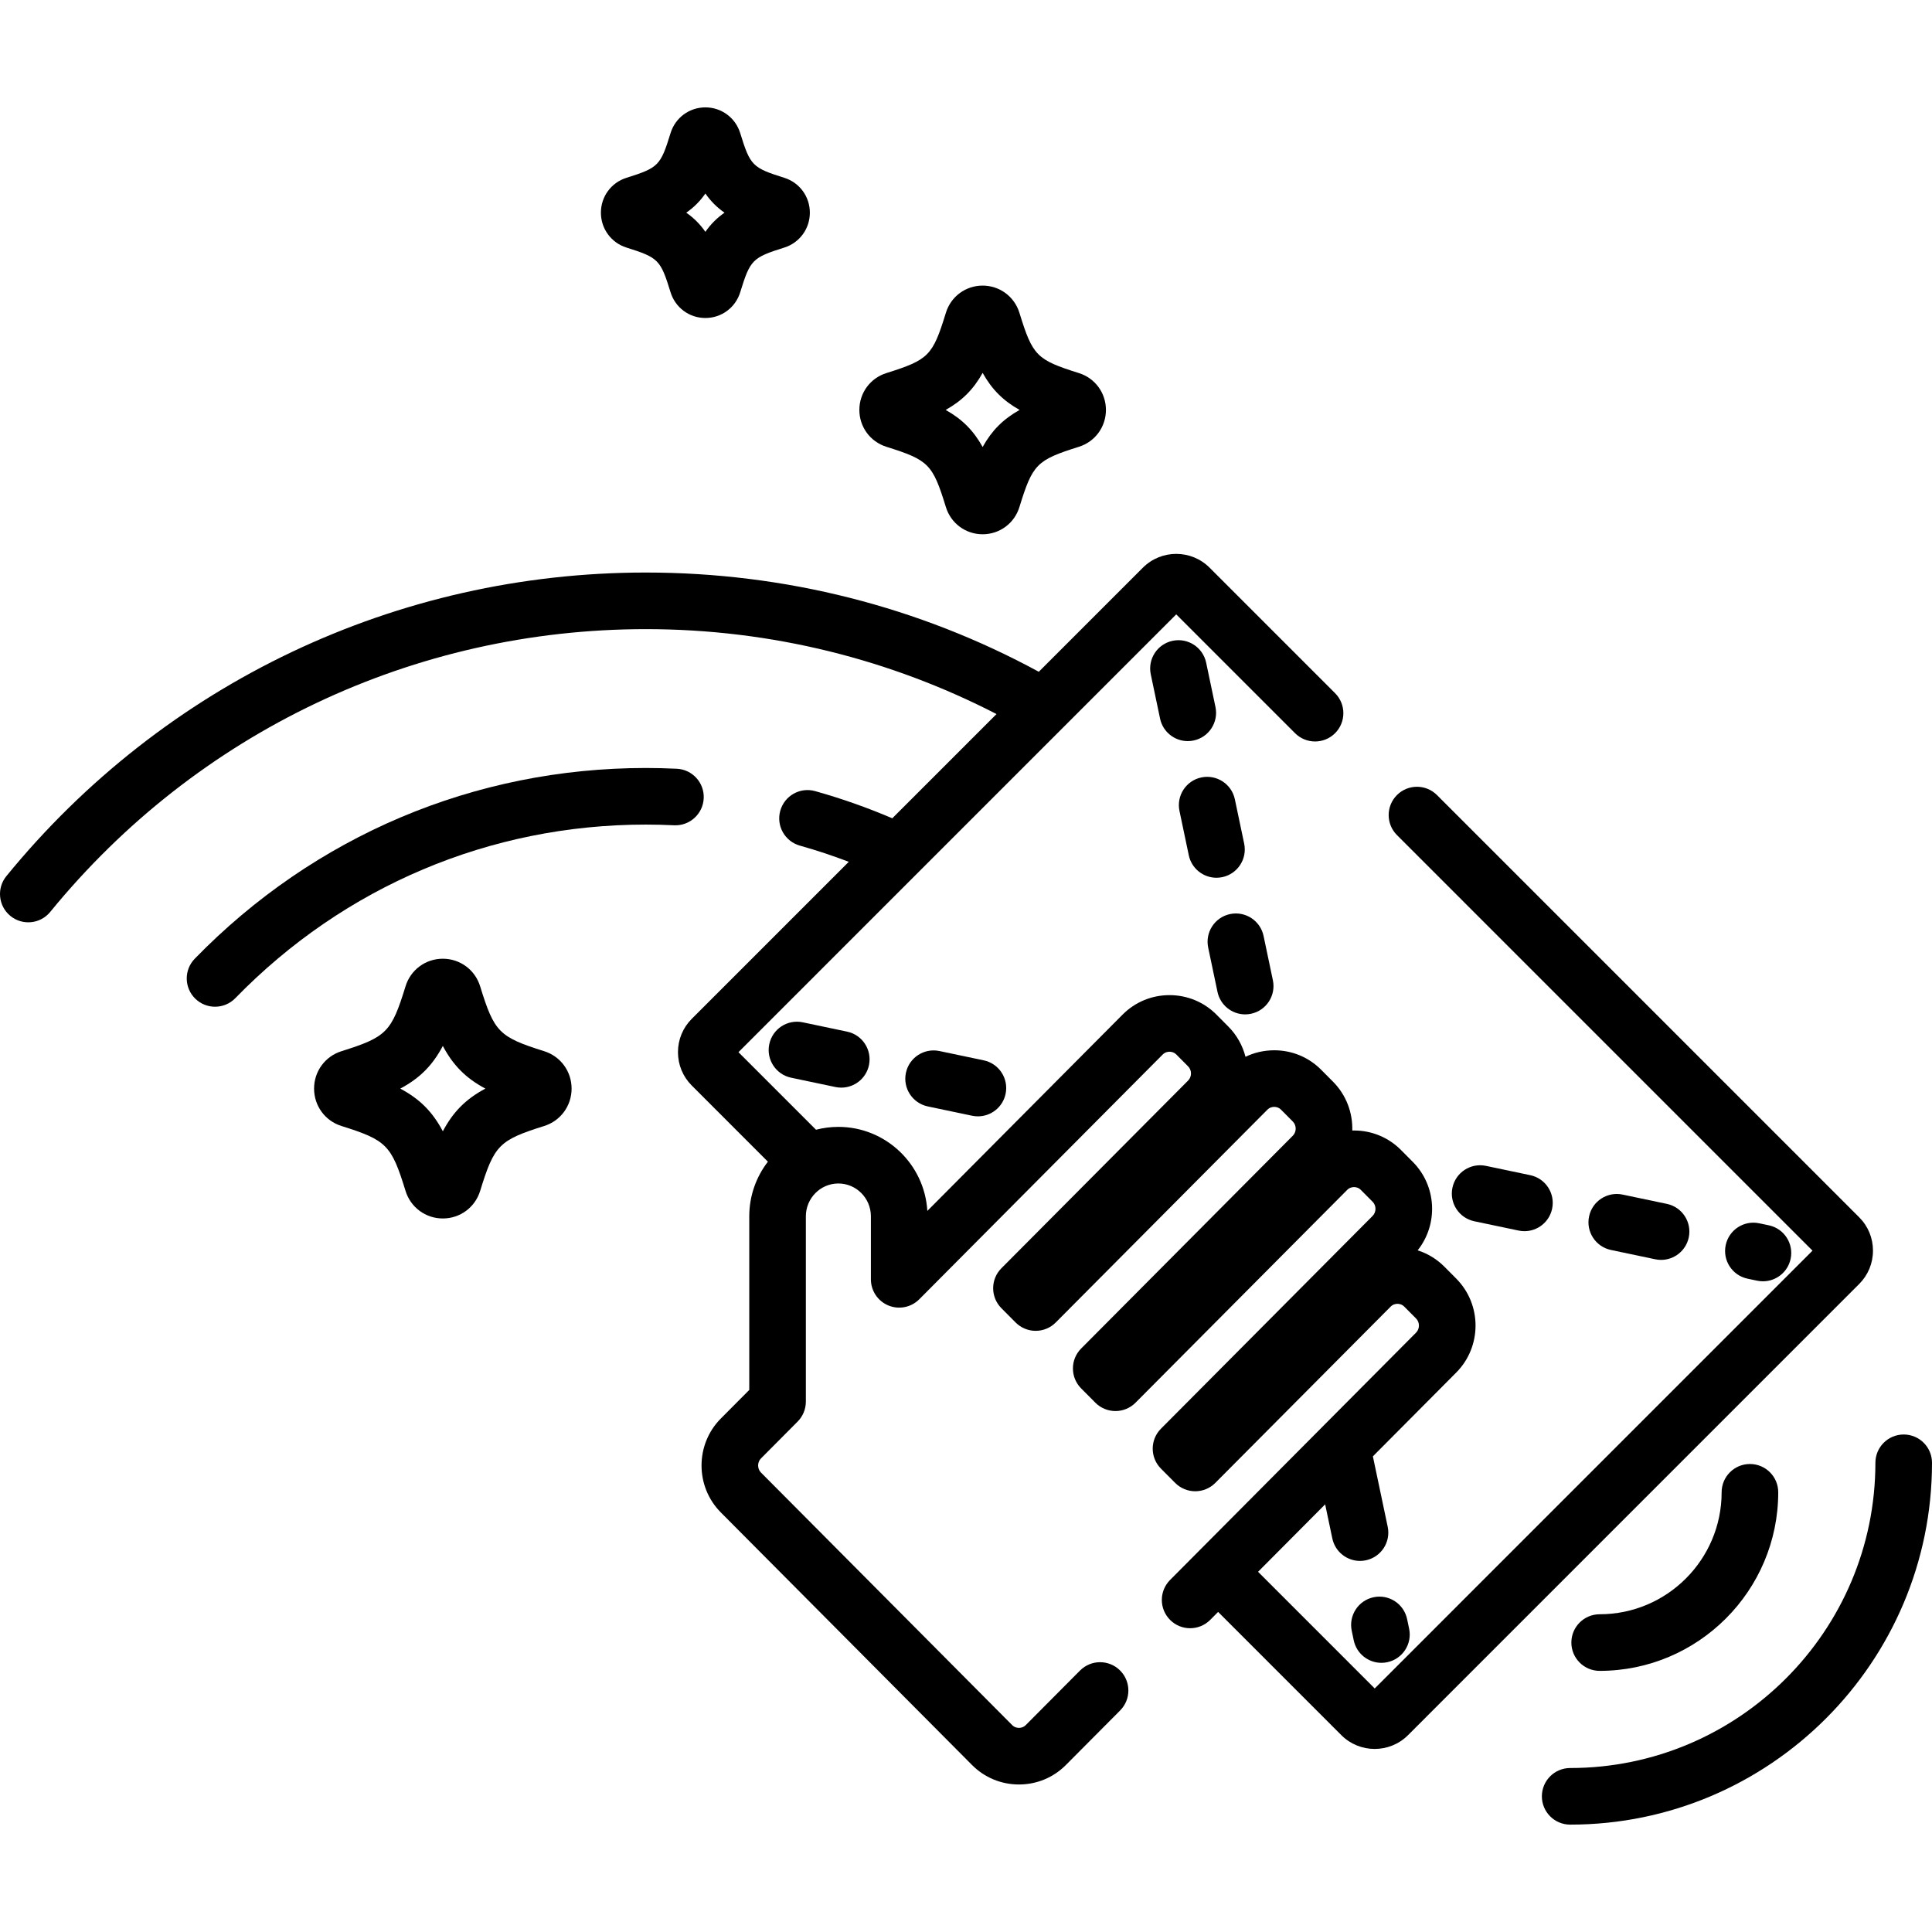 <?xml version="1.0" encoding="iso-8859-1"?>
<!-- Generator: Adobe Illustrator 19.0.0, SVG Export Plug-In . SVG Version: 6.00 Build 0)  -->
<svg version="1.1" id="Capa_1" xmlns="http://www.w3.org/2000/svg" xmlns:xlink="http://www.w3.org/1999/xlink" x="0px" y="0px"
	 viewBox="0 0 512.001 512.001" style="enable-background:new 0 0 512.001 512.001;" xml:space="preserve">
<g>
	<g>
		<path d="M179.366,203.726c-2.725-0.133-5.49-0.2-8.219-0.2c-45.354,0-87.804,17.947-119.531,50.536
			c-2.889,2.968-2.826,7.716,0.142,10.605c1.458,1.419,3.345,2.126,5.231,2.126c1.953,0,3.904-0.759,5.375-2.269
			c28.878-29.663,67.512-45.999,108.783-45.999c2.487,0,5.006,0.062,7.488,0.183c4.111,0.203,7.655-2.988,7.857-7.126
			C186.694,207.445,183.504,203.928,179.366,203.726z"/>
	</g>
</g>
<g>
	<g>
		<path d="M492.708,322.6L380.814,210.7c-2.929-2.93-7.678-2.929-10.606-0.001c-2.929,2.929-2.929,7.678,0,10.606l110.126,110.133
			L364.315,447.46l-30.916-30.917l17.782-17.878l1.898,9.035c0.743,3.534,3.859,5.96,7.332,5.96c0.511,0,1.03-0.053,1.55-0.162
			c4.054-0.852,6.65-4.828,5.798-8.882l-3.928-18.669l22.088-22.207c6.823-6.866,6.823-18.036-0.001-24.899l-3.126-3.145
			c-2.017-2.028-4.444-3.503-7.097-4.346c5.506-6.911,5.073-17.053-1.292-23.443l-3.132-3.152c-3.313-3.329-7.73-5.163-12.439-5.163
			c-0.001,0-0.002,0-0.003,0c-0.153,0-0.305,0.002-0.458,0.006c0.131-4.674-1.574-9.391-5.114-12.949l-3.131-3.15
			c-3.312-3.33-7.73-5.164-12.439-5.164h-0.001c-2.683,0-5.272,0.596-7.615,1.724c-0.754-2.944-2.276-5.729-4.564-8.029
			l-3.129-3.147c-3.312-3.329-7.73-5.162-12.438-5.163c-0.001,0-0.002,0-0.004,0c-4.707,0-9.125,1.832-12.441,5.162l-51.739,52.021
			c-0.743-12.404-11.034-22.268-23.576-22.268c-2.046,0-4.033,0.264-5.928,0.757l-20.553-20.554l116.018-116.024l31.487,31.488
			c2.929,2.928,7.678,2.928,10.606,0c2.929-2.93,2.929-7.678,0-10.606l-33.255-33.257c-4.874-4.874-12.803-4.871-17.678,0.001
			l-27.584,27.586c-31.606-17.17-67.172-26.299-104.147-26.299c-65.938,0-127.702,29.324-169.455,80.453
			c-2.62,3.209-2.143,7.934,1.065,10.554c3.208,2.618,7.934,2.143,10.553-1.065c38.893-47.626,96.422-74.941,157.837-74.941
			c33.466,0,65.059,8.139,92.942,22.504l-27.621,27.623c-6.591-2.816-13.412-5.232-20.446-7.199
			c-3.99-1.121-8.127,1.213-9.242,5.204c-1.115,3.989,1.215,8.127,5.204,9.242c4.414,1.233,8.726,2.681,12.951,4.286L183.325,270
			c-2.357,2.357-3.656,5.496-3.656,8.839c0,3.343,1.298,6.482,3.655,8.838l20.179,20.181c-3.093,4.009-4.94,9.032-4.94,14.483
			v46.007l-7.532,7.573c-6.823,6.866-6.822,18.035,0.002,24.899l66.562,66.922c3.314,3.331,7.731,5.166,12.441,5.166
			c4.709-0.001,9.127-1.835,12.439-5.166l14.374-14.451c2.921-2.937,2.908-7.686-0.028-10.606c-2.937-2.923-7.686-2.91-10.607,0.028
			l-14.374,14.452c-0.643,0.646-1.407,0.742-1.804,0.743c-0.398,0-1.162-0.097-1.806-0.744l-66.562-66.921
			c-1.009-1.015-1.009-2.731-0.001-3.745l9.712-9.766c1.398-1.405,2.182-3.307,2.182-5.289V322.34c0-4.8,3.865-8.705,8.616-8.705
			c4.752,0,8.619,3.905,8.619,8.705v16.695c0,3.037,1.832,5.774,4.639,6.933c2.807,1.158,6.036,0.509,8.179-1.644l64.51-64.862
			c0.645-0.647,1.41-0.743,1.81-0.743c0.399,0,1.165,0.097,1.806,0.741l3.127,3.145c1.01,1.016,1.01,2.732,0.001,3.747
			l-49.488,49.754c-2.91,2.925-2.91,7.65-0.001,10.576l3.769,3.791c1.407,1.416,3.321,2.213,5.318,2.213s3.911-0.796,5.318-2.211
			l56.093-56.398c0.643-0.646,1.407-0.742,1.805-0.742c0.398,0,1.162,0.097,1.803,0.74l3.132,3.151c1.01,1.015,1.009,2.729,0,3.745
			l-56.095,56.397c-2.911,2.926-2.91,7.653,0,10.579l3.771,3.789c1.408,1.415,3.321,2.21,5.317,2.21c1.996,0,3.91-0.796,5.317-2.211
			l56.097-56.399c0.642-0.646,1.406-0.743,1.804-0.743s1.163,0.097,1.802,0.739l3.135,3.154c1.008,1.013,1.006,2.725-0.003,3.741
			l-56.095,56.398c-2.911,2.927-2.91,7.655,0.002,10.581l3.771,3.787c1.408,1.413,3.32,2.208,5.315,2.208h0.002
			c1.995,0,3.908-0.796,5.315-2.211l46.472-46.72c0.642-0.646,1.404-0.742,1.802-0.742s1.162,0.097,1.806,0.744l3.126,3.145
			c1.01,1.016,1.009,2.732,0.001,3.747l-65.195,65.547c-2.921,2.937-2.908,7.686,0.028,10.607c2.936,2.921,7.685,2.908,10.606-0.028
			l2.1-2.111l32.655,32.657c2.437,2.437,5.637,3.654,8.838,3.654s6.402-1.219,8.839-3.655l119.553-119.558
			c2.361-2.357,3.66-5.497,3.66-8.839C496.363,328.095,495.065,324.956,492.708,322.6z"/>
	</g>
</g>
<g>
	<g>
		<path d="M144.226,278.582c-11.97-3.767-13.239-5.053-16.976-17.18c-1.346-4.385-5.322-7.33-9.894-7.33
			c-4.578,0-8.555,2.95-9.89,7.323c-3.738,12.132-5.008,13.417-16.977,17.186c-4.341,1.364-7.257,5.346-7.257,9.907
			c0,4.571,2.921,8.556,7.253,9.909c11.972,3.77,13.242,5.056,16.976,17.174c1.34,4.389,5.317,7.337,9.896,7.337
			c4.573,0,8.549-2.944,9.893-7.319c3.739-12.138,5.009-13.423,16.965-17.187c4.345-1.359,7.265-5.343,7.265-9.914
			C151.477,283.927,148.562,279.945,144.226,278.582z M117.357,299.797c-2.736-5.168-6.116-8.554-11.278-11.306
			c5.16-2.751,8.54-6.137,11.277-11.306c2.735,5.169,6.115,8.554,11.275,11.305C123.472,291.241,120.092,294.628,117.357,299.797z"
			/>
	</g>
</g>
<g>
	<g>
		<path d="M207.852,47.122c-8.483-2.67-9.03-3.223-11.686-11.845c-1.26-4.08-4.971-6.821-9.232-6.821
			c-4.271,0-7.983,2.748-9.232,6.827c-2.653,8.615-3.199,9.168-11.679,11.837c-4.053,1.271-6.776,4.984-6.776,9.242
			c0,4.25,2.718,7.964,6.767,9.243c8.489,2.673,9.035,3.227,11.683,11.823c1.251,4.095,4.963,6.846,9.237,6.846
			c4.264,0,7.975-2.744,9.234-6.828c2.654-8.615,3.201-9.169,11.688-11.842c4.045-1.275,6.764-4.989,6.764-9.242
			C214.62,52.103,211.896,48.388,207.852,47.122z M186.936,61.44c-1.407-2.024-3.045-3.665-5.068-5.077
			c2.022-1.411,3.66-3.051,5.067-5.077c1.408,2.025,3.045,3.665,5.068,5.077C189.98,57.775,188.343,59.415,186.936,61.44z"/>
	</g>
</g>
<g>
	<g>
		<path d="M285.94,98.878c-11.239-3.536-12.272-4.582-15.786-15.991c-1.332-4.307-5.247-7.2-9.743-7.2
			c-4.509,0-8.425,2.902-9.742,7.209c-3.51,11.398-4.543,12.444-15.782,15.98c-4.276,1.343-7.149,5.265-7.149,9.76
			c0,4.488,2.868,8.409,7.142,9.759c11.245,3.539,12.277,4.585,15.783,15.965c1.319,4.322,5.237,7.227,9.748,7.227
			c4.498,0,8.414-2.896,9.745-7.208c3.513-11.399,4.545-12.445,15.787-15.984c4.271-1.346,7.14-5.268,7.14-9.759
			C293.083,104.139,290.209,100.216,285.94,98.878z M260.412,118.455c-2.437-4.374-5.428-7.37-9.796-9.819
			c4.369-2.449,7.358-5.443,9.796-9.818c2.437,4.374,5.426,7.369,9.794,9.818C265.838,111.085,262.849,114.081,260.412,118.455z"/>
	</g>
</g>
<g>
	<g>
		<path d="M504.501,380.156c-4.142,0-7.5,3.358-7.5,7.5c-0.001,44.603-36.287,80.889-80.888,80.889c-4.142,0-7.5,3.357-7.5,7.5
			s3.358,7.5,7.5,7.5c52.872,0,95.887-43.016,95.888-95.889C512.001,383.515,508.643,380.156,504.501,380.156z"/>
	</g>
</g>
<g>
	<g>
		<path d="M463.751,387.975c-4.142,0-7.5,3.357-7.5,7.5c0,17.822-14.5,32.322-32.323,32.322c-4.142,0-7.5,3.357-7.5,7.5
			s3.358,7.5,7.5,7.5c26.094,0,47.323-21.228,47.323-47.322C471.251,391.332,467.893,387.975,463.751,387.975z"/>
	</g>
</g>
<g>
	<g>
		<path d="M337.328,259.778l-2.467-11.743c-0.852-4.054-4.831-6.646-8.882-5.798c-4.054,0.852-6.649,4.828-5.798,8.882l2.467,11.743
			c0.743,3.534,3.859,5.96,7.332,5.96c0.511,0,1.03-0.053,1.55-0.162C335.584,267.808,338.179,263.832,337.328,259.778z"/>
	</g>
</g>
<g>
	<g>
		<path d="M373.434,431.624l-0.534-2.542c-0.852-4.055-4.829-6.654-8.882-5.798c-4.054,0.852-6.649,4.829-5.797,8.882l0.534,2.542
			c0.743,3.534,3.86,5.96,7.332,5.96c0.511,0,1.03-0.053,1.55-0.162C371.691,439.654,374.286,435.678,373.434,431.624z"/>
	</g>
</g>
<g>
	<g>
		<path d="M329.72,223.569l-2.467-11.744c-0.852-4.054-4.83-6.646-8.882-5.798c-4.054,0.852-6.649,4.828-5.798,8.882l2.467,11.744
			c0.743,3.534,3.859,5.96,7.333,5.96c0.511,0,1.029-0.053,1.549-0.162C327.976,231.599,330.571,227.623,329.72,223.569z"/>
	</g>
</g>
<g>
	<g>
		<path d="M322.112,187.359l-2.467-11.743c-0.852-4.054-4.832-6.652-8.882-5.798c-4.054,0.852-6.649,4.828-5.798,8.882l2.467,11.743
			c0.743,3.534,3.859,5.96,7.332,5.96c0.512,0,1.031-0.052,1.55-0.162C320.368,195.389,322.963,191.413,322.112,187.359z"/>
	</g>
</g>
<g>
	<g>
		<path d="M441.745,319.044l-11.744-2.468c-4.053-0.851-8.03,1.744-8.882,5.798c-0.852,4.053,1.744,8.03,5.797,8.882l11.743,2.468
			c0.521,0.109,1.039,0.162,1.55,0.162c3.473,0,6.59-2.426,7.333-5.96C448.394,323.873,445.798,319.896,441.745,319.044z"/>
	</g>
</g>
<g>
	<g>
		<path d="M405.535,311.436l-11.744-2.468c-4.052-0.853-8.03,1.744-8.882,5.798c-0.852,4.053,1.744,8.03,5.797,8.882l11.744,2.468
			c0.52,0.109,1.039,0.162,1.55,0.162c3.472,0,6.589-2.426,7.332-5.96C412.184,316.264,409.588,312.288,405.535,311.436z"/>
	</g>
</g>
<g>
	<g>
		<path d="M260.697,281.002l-11.743-2.468c-4.055-0.853-8.03,1.744-8.882,5.798c-0.852,4.053,1.744,8.03,5.797,8.882l11.743,2.468
			c0.521,0.109,1.039,0.162,1.55,0.162c3.472,0,6.589-2.427,7.332-5.96C267.346,285.831,264.75,281.854,260.697,281.002z"/>
	</g>
</g>
<g>
	<g>
		<path d="M224.489,273.394l-11.744-2.468c-4.055-0.855-8.03,1.743-8.882,5.798c-0.852,4.054,1.744,8.03,5.797,8.882l11.744,2.468
			c0.521,0.109,1.039,0.162,1.55,0.162c3.472,0,6.589-2.427,7.332-5.96C231.138,278.222,228.542,274.246,224.489,273.394z"/>
	</g>
</g>
<g>
	<g>
		<path d="M468.742,324.717l-2.531-0.532c-4.054-0.855-8.031,1.743-8.883,5.796c-0.853,4.054,1.742,8.031,5.796,8.884l2.531,0.532
			c0.521,0.109,1.04,0.162,1.551,0.162c3.472,0,6.589-2.426,7.332-5.958C475.391,329.547,472.796,325.57,468.742,324.717z"/>
	</g>
</g>
<g>
</g>
<g>
</g>
<g>
</g>
<g>
</g>
<g>
</g>
<g>
</g>
<g>
</g>
<g>
</g>
<g>
</g>
<g>
</g>
<g>
</g>
<g>
</g>
<g>
</g>
<g>
</g>
<g>
</g>
</svg>
